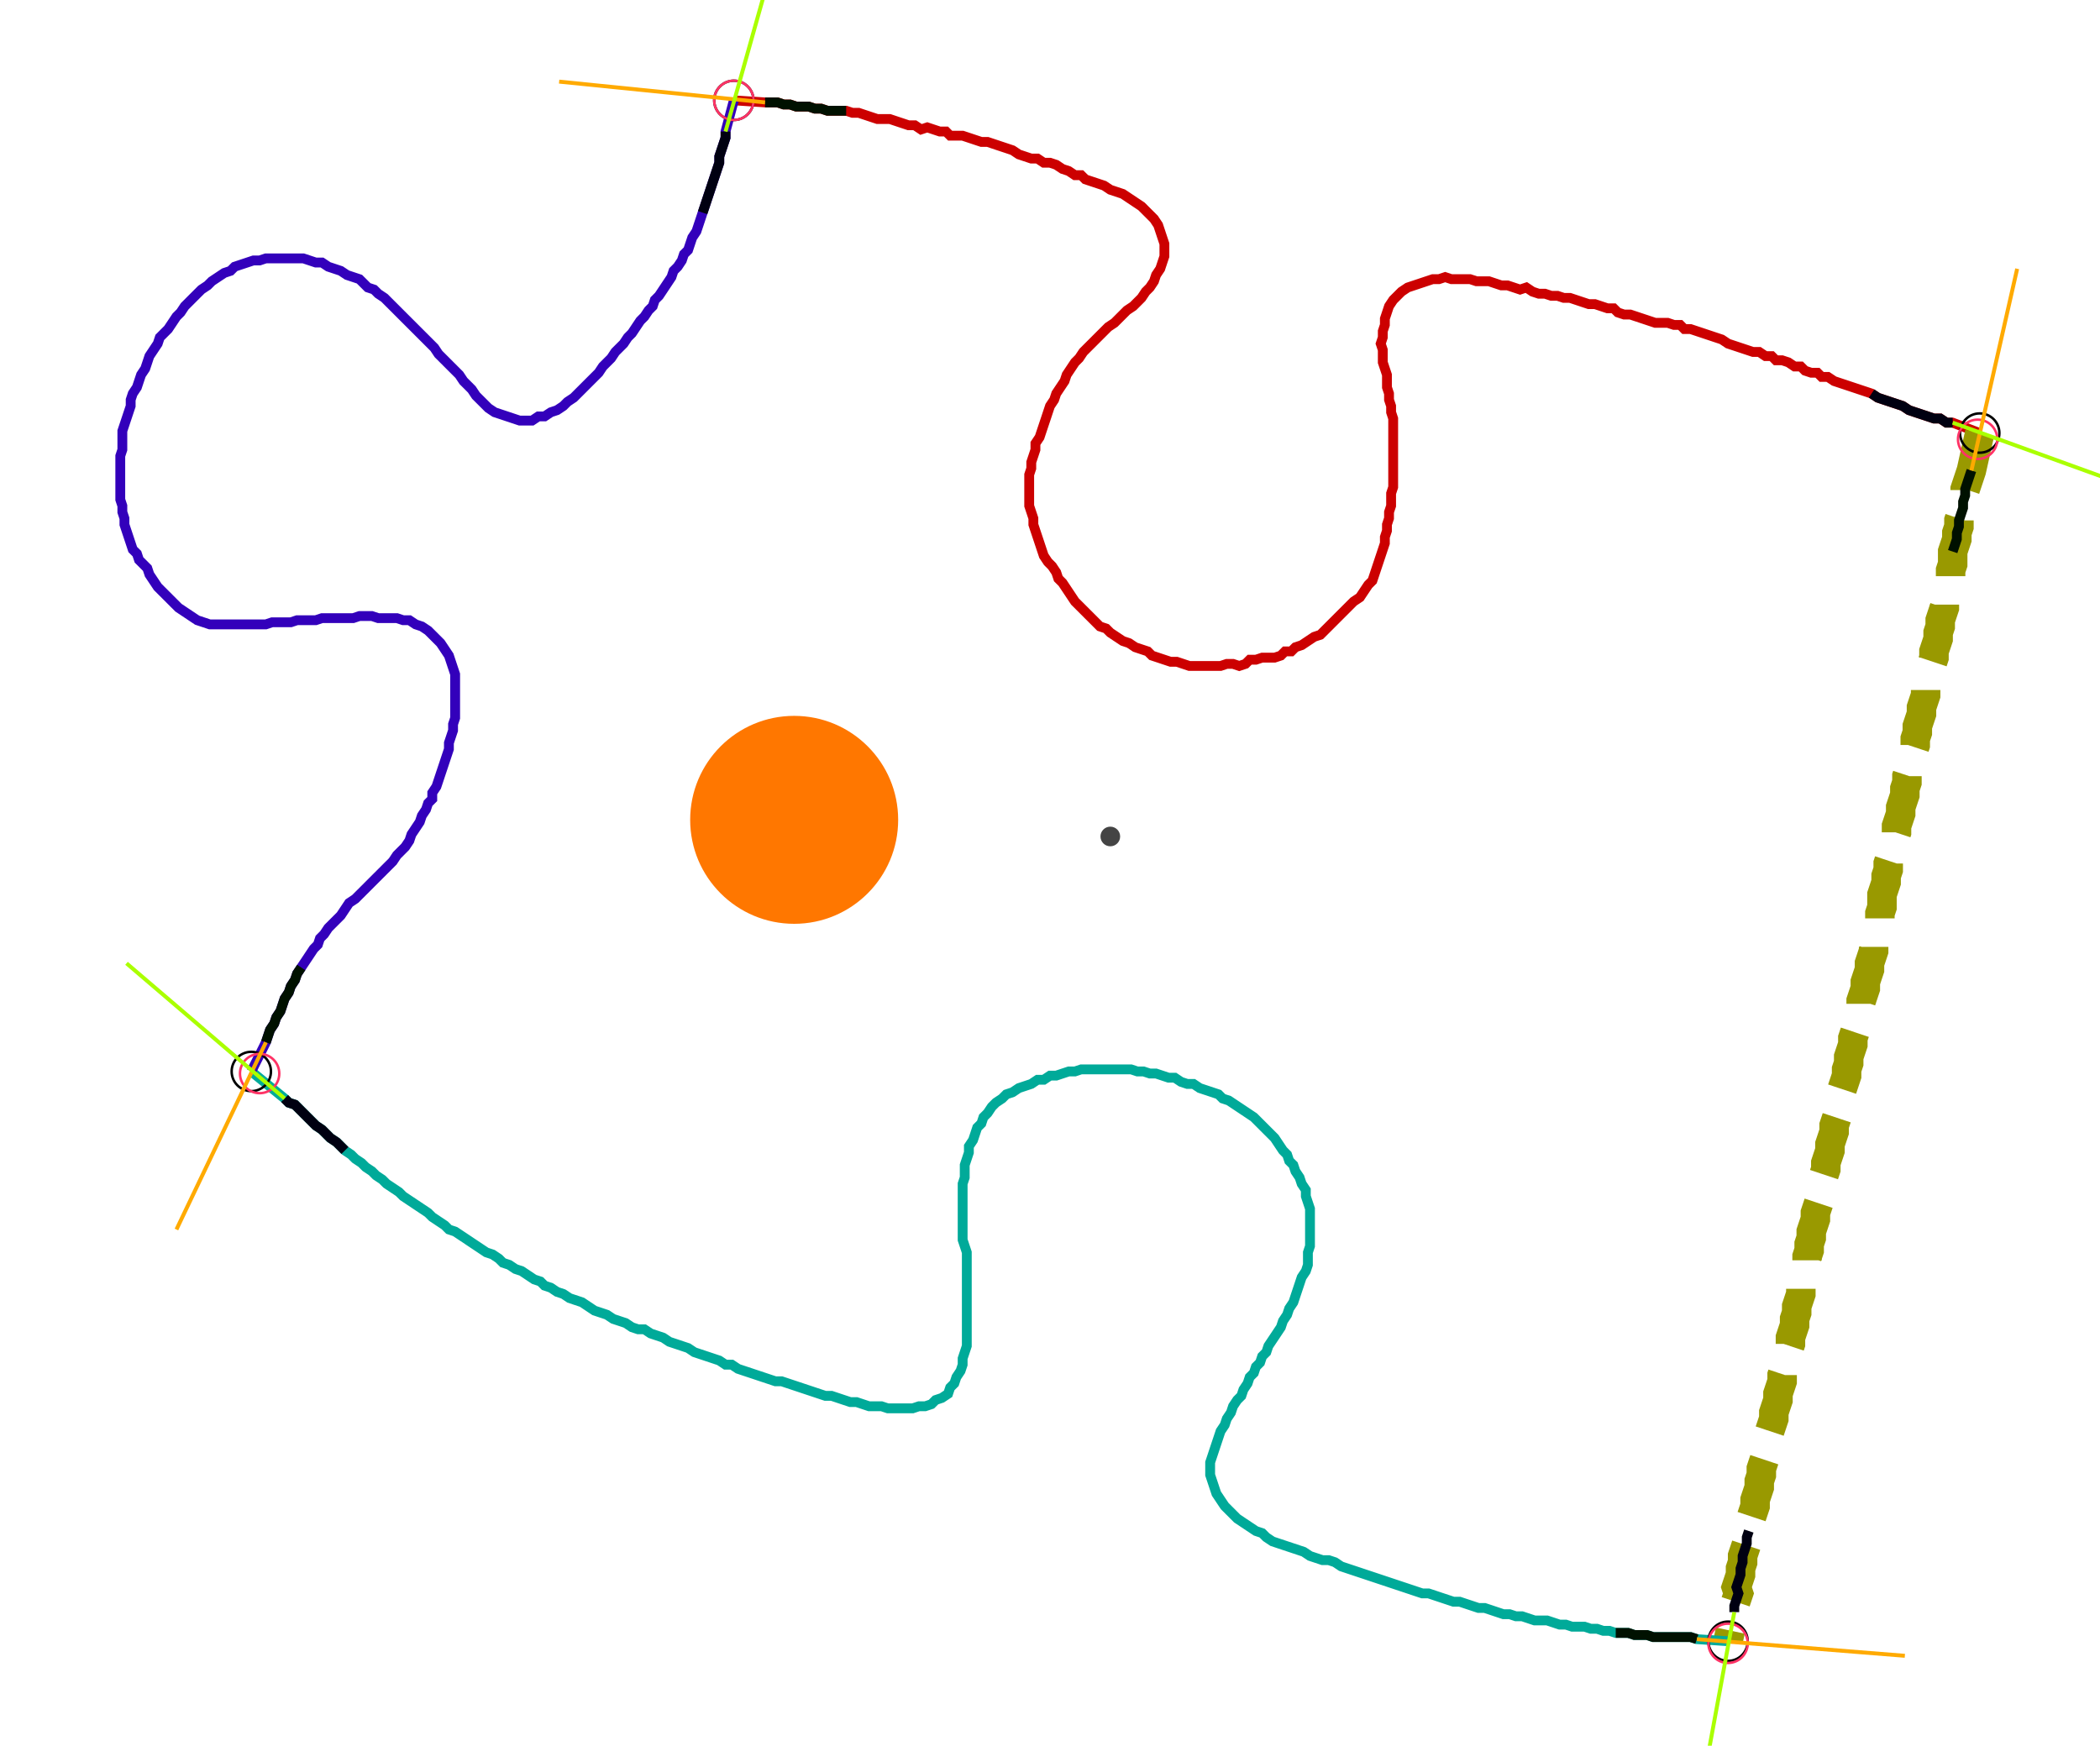 <?xml version="1.0" encoding="UTF-8" standalone="no"?><svg width="568.889" height="473.016" viewBox="-10 -10 209.63 177.672" xmlns="http://www.w3.org/2000/svg" xmlns:xlink="http://www.w3.org/1999/xlink"><polyline points="62.646,0.212 65.82,0.423 66.455,0.423 67.09,0.423 67.725,0.635 68.36,0.635 68.995,0.847 69.63,0.847 70.265,0.847 70.899,1.058 71.534,1.058 72.169,1.27 72.804,1.27 73.439,1.27 74.074,1.27 74.709,1.481 75.344,1.481 75.979,1.693 76.614,1.905 77.249,2.116 77.884,2.116 78.519,2.116 79.153,2.328 79.788,2.54 80.423,2.751 81.058,2.751 81.693,3.175 82.328,2.963 82.963,3.175 83.598,3.386 84.233,3.386 84.656,3.81 85.291,3.81 85.926,3.81 86.561,4.021 87.196,4.233 87.831,4.444 88.466,4.444 89.101,4.656 89.735,4.868 90.37,5.079 91.005,5.291 91.64,5.714 92.275,5.926 92.91,6.138 93.545,6.138 94.18,6.561 94.815,6.561 95.45,6.772 96.085,7.196 96.72,7.407 97.354,7.831 97.989,7.831 98.413,8.254 99.048,8.466 99.683,8.677 100.317,8.889 100.952,9.312 101.587,9.524 102.222,9.735 102.857,10.159 103.492,10.582 104.127,11.005 104.55,11.429 104.974,11.852 105.397,12.275 105.82,12.91 106.032,13.545 106.243,14.18 106.455,14.815 106.455,15.45 106.455,16.085 106.243,16.72 106.032,17.354 105.608,17.989 105.397,18.624 104.974,19.259 104.55,19.683 104.127,20.317 103.704,20.741 103.28,21.164 102.646,21.587 102.222,22.011 101.799,22.434 101.376,22.857 100.741,23.28 100.317,23.704 99.894,24.127 99.471,24.55 99.048,24.974 98.624,25.397 98.201,25.82 97.778,26.455 97.354,26.878 96.931,27.513 96.508,28.148 96.296,28.783 95.873,29.418 95.45,30.053 95.238,30.688 94.815,31.323 94.603,31.958 94.392,32.593 94.18,33.228 93.968,33.862 93.757,34.497 93.333,35.132 93.333,35.767 93.122,36.402 92.91,37.037 92.91,37.672 92.698,38.307 92.698,38.942 92.698,39.577 92.698,40.212 92.698,40.847 92.698,41.481 92.91,42.116 93.122,42.751 93.122,43.386 93.333,44.021 93.545,44.656 93.757,45.291 93.968,45.926 94.18,46.561 94.603,47.196 95.026,47.619 95.45,48.254 95.661,48.889 96.085,49.312 96.508,49.947 96.931,50.582 97.354,51.217 97.778,51.64 98.201,52.063 98.624,52.487 99.048,52.91 99.471,53.333 99.894,53.757 100.529,53.968 100.952,54.392 101.587,54.815 102.222,55.238 102.857,55.45 103.492,55.873 104.127,56.085 104.762,56.296 105.185,56.72 105.82,56.931 106.455,57.143 107.09,57.354 107.725,57.354 108.36,57.566 108.995,57.778 109.63,57.778 110.265,57.778 110.899,57.778 111.534,57.778 112.169,57.778 112.804,57.566 113.439,57.566 114.074,57.778 114.709,57.566 115.132,57.143 115.767,57.143 116.402,56.931 117.037,56.931 117.672,56.931 118.307,56.72 118.73,56.296 119.365,56.296 119.788,55.873 120.423,55.661 121.058,55.238 121.693,54.815 122.328,54.603 122.751,54.18 123.175,53.757 123.598,53.333 124.021,52.91 124.444,52.487 124.868,52.063 125.291,51.64 125.714,51.217 126.349,50.794 126.772,50.159 127.196,49.524 127.619,49.101 127.831,48.466 128.042,47.831 128.254,47.196 128.466,46.561 128.677,45.926 128.889,45.291 128.889,44.656 129.101,44.021 129.101,43.386 129.312,42.751 129.312,42.116 129.524,41.481 129.524,40.847 129.524,40.212 129.735,39.577 129.735,38.942 129.735,38.307 129.735,37.672 129.735,37.037 129.735,36.402 129.735,35.767 129.735,35.132 129.735,34.497 129.735,33.862 129.735,33.228 129.735,32.593 129.524,31.958 129.524,31.323 129.312,30.688 129.312,30.053 129.101,29.418 129.101,28.783 129.101,28.148 128.889,27.513 128.677,26.878 128.677,26.243 128.677,25.608 128.466,24.974 128.677,24.339 128.677,23.704 128.889,23.069 128.889,22.434 129.101,21.799 129.312,21.164 129.735,20.529 130.159,20.106 130.582,19.683 131.217,19.259 131.852,19.048 132.487,18.836 133.122,18.624 133.757,18.413 134.392,18.413 135.026,18.201 135.661,18.413 136.296,18.413 136.931,18.413 137.566,18.413 138.201,18.624 138.836,18.624 139.471,18.624 140.106,18.836 140.741,19.048 141.376,19.048 142.011,19.259 142.646,19.471 143.28,19.259 143.915,19.683 144.55,19.894 145.185,19.894 145.82,20.106 146.455,20.106 147.09,20.317 147.725,20.317 148.36,20.529 148.995,20.741 149.63,20.952 150.265,20.952 150.899,21.164 151.534,21.376 152.169,21.376 152.593,21.799 153.228,22.011 153.862,22.011 154.497,22.222 155.132,22.434 155.767,22.646 156.402,22.857 157.037,22.857 157.672,22.857 158.307,23.069 158.942,23.069 159.365,23.492 160.0,23.492 160.635,23.704 161.27,23.915 161.905,24.127 162.54,24.339 163.175,24.55 163.81,24.974 164.444,25.185 165.079,25.397 165.714,25.608 166.349,25.82 166.984,25.82 167.619,26.243 168.254,26.243 168.677,26.667 169.312,26.667 169.947,26.878 170.582,27.302 171.217,27.302 171.64,27.725 172.275,27.937 172.91,27.937 173.333,28.36 173.968,28.36 174.603,28.783 175.238,28.995 175.873,29.206 176.508,29.418 177.143,29.63 177.778,29.841 178.413,30.053 179.048,30.476 179.683,30.688 180.317,30.899 180.952,31.111 181.587,31.323 182.222,31.746 182.857,31.958 183.492,32.169 184.127,32.381 184.762,32.593 185.397,32.593 186.032,33.016 186.667,33.016 189.418,34.074" style="fill:none; stroke:#cc0000; stroke-width:1.0"  /><polyline points="189.418,34.074 188.571,37.884 188.36,38.519 188.148,39.153 187.937,39.788 187.937,40.423 187.725,41.058 187.725,41.693 187.513,42.328 187.302,42.963 187.302,43.598 187.09,44.233 187.09,44.868 186.878,45.503 186.667,46.138 186.667,46.772 186.667,47.407 186.455,48.042 186.455,48.677 186.243,49.312 186.032,49.947 186.032,50.582 185.82,51.217 185.82,51.852 185.608,52.487 185.397,53.122 185.397,53.757 185.185,54.392 185.185,55.026 184.974,55.661 184.762,56.296 184.762,56.931 184.55,57.566 184.339,58.201 184.127,58.836 184.127,59.471 183.915,60.106 183.915,60.741 183.704,61.376 183.492,62.011 183.492,62.646 183.28,63.28 183.069,63.915 183.069,64.55 182.857,65.185 182.857,65.82 182.646,66.455 182.434,67.09 182.434,67.725 182.222,68.36 182.011,68.995 182.011,69.63 181.799,70.265 181.799,70.899 181.587,71.534 181.376,72.169 181.376,72.804 181.164,73.439 180.952,74.074 180.952,74.709 180.741,75.344 180.529,75.979 180.529,76.614 180.317,77.249 180.106,77.884 180.106,78.519 179.894,79.153 179.894,79.788 179.683,80.423 179.471,81.058 179.471,81.693 179.471,82.328 179.259,82.963 179.259,83.598 179.048,84.233 179.048,84.868 178.836,85.503 178.624,86.138 178.624,86.772 178.413,87.407 178.201,88.042 178.201,88.677 177.989,89.312 177.778,89.947 177.778,90.582 177.566,91.217 177.354,91.852 177.354,92.487 177.143,93.122 176.931,93.757 176.931,94.392 176.72,95.026 176.508,95.661 176.508,96.296 176.296,96.931 176.085,97.566 176.085,98.201 175.873,98.836 175.873,99.471 175.661,100.106 175.45,100.741 175.238,101.376 175.238,102.011 175.026,102.646 175.026,103.28 174.815,103.915 174.603,104.55 174.603,105.185 174.392,105.82 174.18,106.455 174.18,107.09 173.968,107.725 173.757,108.36 173.757,108.995 173.545,109.63 173.333,110.265 173.333,110.899 173.122,111.534 173.122,112.169 172.91,112.804 172.698,113.439 172.698,114.074 172.487,114.709 172.275,115.344 172.275,115.979 172.063,116.614 172.063,117.249 171.852,117.884 171.852,118.519 171.64,119.153 171.64,119.788 171.429,120.423 171.217,121.058 171.217,121.693 171.005,122.328 170.794,122.963 170.794,123.598 170.582,124.233 170.582,124.868 170.37,125.503 170.159,126.138 170.159,126.772 169.947,127.407 169.735,128.042 169.735,128.677 169.524,129.312 169.312,129.947 169.312,130.582 169.101,131.217 168.889,131.852 168.889,132.487 168.677,133.122 168.466,133.757 168.466,134.392 168.254,135.026 168.042,135.661 168.042,136.296 167.831,136.931 167.619,137.566 167.619,138.201 167.407,138.836 167.196,139.471 167.196,140.106 166.984,140.741 166.984,141.376 166.772,142.011 166.561,142.646 166.561,143.28 166.349,143.915 166.138,144.55 166.138,145.185 165.926,145.82 165.714,146.455 165.714,147.09 165.503,147.725 165.291,148.36 165.291,148.995 165.079,149.63 165.079,150.265 164.868,150.899 164.656,151.534 164.868,152.169 164.656,152.804 164.444,153.439 164.444,154.074 163.81,157.037" style="fill:none; stroke:#999900; stroke-width:3.0" stroke-dasharray="6,3" /><polyline points="163.81,157.037 160.635,156.825 160.0,156.614 159.365,156.614 158.73,156.614 158.095,156.614 157.46,156.614 156.825,156.614 156.19,156.614 155.556,156.402 154.921,156.402 154.286,156.402 153.651,156.19 153.016,156.19 152.381,156.19 151.746,155.979 151.111,155.979 150.476,155.767 149.841,155.767 149.206,155.556 148.571,155.556 147.937,155.556 147.302,155.344 146.667,155.344 146.032,155.132 145.397,154.921 144.762,154.921 144.127,154.921 143.492,154.709 142.857,154.497 142.222,154.497 141.587,154.286 140.952,154.286 140.317,154.074 139.683,153.862 139.048,153.651 138.413,153.651 137.778,153.439 137.143,153.228 136.508,153.016 135.873,153.016 135.238,152.804 134.603,152.593 133.968,152.381 133.333,152.169 132.698,152.169 132.063,151.958 131.429,151.746 130.794,151.534 130.159,151.323 129.524,151.111 128.889,150.899 128.254,150.688 127.619,150.476 126.984,150.265 126.349,150.053 125.714,149.841 125.079,149.63 124.444,149.418 123.81,148.995 123.175,148.783 122.54,148.783 121.905,148.571 121.27,148.36 120.635,147.937 120,147.725 119.365,147.513 118.73,147.302 118.095,147.09 117.46,146.878 116.825,146.455 116.402,146.032 115.767,145.82 115.132,145.397 114.497,144.974 113.862,144.55 113.439,144.127 113.016,143.704 112.593,143.28 112.169,142.646 111.746,142.011 111.534,141.376 111.323,140.741 111.111,140.106 111.111,139.471 111.111,138.836 111.323,138.201 111.534,137.566 111.746,136.931 111.958,136.296 112.169,135.661 112.593,135.026 112.804,134.392 113.228,133.757 113.439,133.122 113.862,132.487 114.286,132.063 114.497,131.429 114.921,130.794 115.132,130.159 115.556,129.735 115.767,129.101 116.19,128.677 116.402,128.042 116.825,127.619 117.037,126.984 117.46,126.349 117.884,125.714 118.307,125.079 118.519,124.444 118.942,123.81 119.153,123.175 119.577,122.54 119.788,121.905 120,121.27 120.212,120.635 120.423,120 120.847,119.365 121.058,118.73 121.058,118.095 121.058,117.46 121.27,116.825 121.27,116.19 121.27,115.556 121.27,114.921 121.27,114.286 121.27,113.651 121.27,113.016 121.058,112.381 120.847,111.746 120.847,111.111 120.423,110.476 120.212,109.841 119.788,109.206 119.577,108.571 119.153,108.148 118.942,107.513 118.519,107.09 118.095,106.455 117.672,105.82 117.249,105.397 116.825,104.974 116.402,104.55 115.979,104.127 115.556,103.704 114.921,103.28 114.286,102.857 113.651,102.434 113.016,102.011 112.381,101.799 111.958,101.376 111.323,101.164 110.688,100.952 110.053,100.741 109.418,100.317 108.783,100.317 108.148,100.106 107.513,99.683 106.878,99.683 106.243,99.471 105.608,99.259 104.974,99.259 104.339,99.048 103.704,99.048 103.069,98.836 102.434,98.836 101.799,98.836 101.164,98.836 100.529,98.836 99.894,98.836 99.259,98.836 98.624,98.836 97.989,98.836 97.354,99.048 96.72,99.048 96.085,99.259 95.45,99.471 94.815,99.471 94.18,99.894 93.545,99.894 92.91,100.317 92.275,100.529 91.64,100.741 91.005,101.164 90.37,101.376 89.947,101.799 89.312,102.222 88.889,102.646 88.466,103.28 88.042,103.704 87.831,104.339 87.407,104.762 87.196,105.397 86.984,106.032 86.561,106.667 86.561,107.302 86.349,107.937 86.138,108.571 86.138,109.206 86.138,109.841 85.926,110.476 85.926,111.111 85.926,111.746 85.926,112.381 85.926,113.016 85.926,113.651 85.926,114.286 85.926,114.921 85.926,115.556 85.926,116.19 86.138,116.825 86.349,117.46 86.349,118.095 86.349,118.73 86.349,119.365 86.349,120 86.349,120.635 86.349,121.27 86.349,121.905 86.349,122.54 86.349,123.175 86.349,123.81 86.349,124.444 86.349,125.079 86.349,125.714 86.349,126.349 86.349,126.984 86.138,127.619 85.926,128.254 85.926,128.889 85.714,129.524 85.291,130.159 85.079,130.794 84.656,131.217 84.444,131.852 83.81,132.275 83.175,132.487 82.751,132.91 82.116,133.122 81.481,133.122 80.847,133.333 80.212,133.333 79.577,133.333 78.942,133.333 78.307,133.333 77.672,133.122 77.037,133.122 76.402,133.122 75.767,132.91 75.132,132.698 74.497,132.698 73.862,132.487 73.228,132.275 72.593,132.063 71.958,132.063 71.323,131.852 70.688,131.64 70.053,131.429 69.418,131.217 68.783,131.005 68.148,130.794 67.513,130.582 66.878,130.582 66.243,130.37 65.608,130.159 64.974,129.947 64.339,129.735 63.704,129.524 63.069,129.312 62.434,128.889 61.799,128.889 61.164,128.466 60.529,128.254 59.894,128.042 59.259,127.831 58.624,127.619 57.989,127.196 57.354,126.984 56.72,126.772 56.085,126.561 55.45,126.138 54.815,125.926 54.18,125.714 53.545,125.291 52.91,125.291 52.275,125.079 51.64,124.656 51.005,124.444 50.37,124.233 49.735,123.81 49.101,123.598 48.466,123.386 47.831,122.963 47.196,122.54 46.561,122.328 45.926,122.116 45.291,121.693 44.656,121.481 44.021,121.058 43.386,120.847 42.963,120.423 42.328,120.212 41.693,119.788 41.058,119.365 40.423,119.153 39.788,118.73 39.153,118.519 38.73,118.095 38.095,117.672 37.46,117.46 36.825,117.037 36.19,116.614 35.556,116.19 34.921,115.767 34.286,115.344 33.651,115.132 33.228,114.709 32.593,114.286 31.958,113.862 31.534,113.439 30.899,113.016 30.265,112.593 29.63,112.169 28.995,111.746 28.571,111.323 27.937,110.899 27.302,110.476 26.878,110.053 26.243,109.63 25.82,109.206 25.185,108.783 24.762,108.36 24.127,107.937 23.704,107.513 23.069,107.09 22.646,106.667 22.222,106.243 21.587,105.82 21.164,105.397 20.741,104.974 20.106,104.55 19.683,104.127 19.259,103.704 18.836,103.28 18.413,102.857 17.989,102.434 17.354,102.222 16.931,101.799 13.545,99.048" style="fill:none; stroke:#00aa99; stroke-width:1.0"  /><polyline points="13.545,99.048 15.026,96.085 15.238,95.45 15.45,94.815 15.873,94.18 16.085,93.545 16.508,92.91 16.72,92.275 16.931,91.64 17.354,91.005 17.566,90.37 17.989,89.735 18.201,89.101 18.624,88.466 19.048,87.831 19.471,87.196 19.894,86.561 20.317,86.138 20.529,85.503 20.952,85.079 21.376,84.444 21.799,84.021 22.222,83.598 22.646,83.175 23.069,82.54 23.492,81.905 24.127,81.481 24.55,81.058 24.974,80.635 25.397,80.212 25.82,79.788 26.243,79.365 26.667,78.942 27.09,78.519 27.513,78.095 27.937,77.672 28.36,77.037 28.783,76.614 29.206,76.19 29.63,75.556 29.841,74.921 30.265,74.286 30.688,73.651 30.899,73.016 31.323,72.381 31.534,71.746 31.958,71.323 31.958,70.688 32.381,70.053 32.593,69.418 32.804,68.783 33.016,68.148 33.228,67.513 33.439,66.878 33.651,66.243 33.651,65.608 33.862,64.974 34.074,64.339 34.074,63.704 34.286,63.069 34.286,62.434 34.286,61.799 34.286,61.164 34.286,60.529 34.286,59.894 34.286,59.259 34.286,58.624 34.074,57.989 33.862,57.354 33.651,56.72 33.228,56.085 32.804,55.45 32.381,55.026 31.958,54.603 31.534,54.18 30.899,53.757 30.265,53.545 29.63,53.122 28.995,53.122 28.36,52.91 27.725,52.91 27.09,52.91 26.455,52.91 25.82,52.698 25.185,52.698 24.55,52.698 23.915,52.91 23.28,52.91 22.646,52.91 22.011,52.91 21.376,52.91 20.741,52.91 20.106,53.122 19.471,53.122 18.836,53.122 18.201,53.122 17.566,53.333 16.931,53.333 16.296,53.333 15.661,53.333 15.026,53.545 14.392,53.545 13.757,53.545 13.122,53.545 12.487,53.545 11.852,53.545 11.217,53.545 10.582,53.545 9.947,53.545 9.312,53.545 8.677,53.333 8.042,53.122 7.407,52.698 6.772,52.275 6.138,51.852 5.714,51.429 5.291,51.005 4.868,50.582 4.444,50.159 4.021,49.735 3.598,49.101 3.175,48.466 2.963,47.831 2.54,47.407 2.116,46.984 1.905,46.349 1.481,45.926 1.27,45.291 1.058,44.656 0.847,44.021 0.635,43.386 0.635,42.751 0.423,42.116 0.423,41.481 0.212,40.847 0.212,40.212 0.212,39.577 0.212,38.942 0.212,38.307 0.212,37.672 0.212,37.037 0.212,36.402 0.423,35.767 0.423,35.132 0.423,34.497 0.423,33.862 0.635,33.228 0.847,32.593 1.058,31.958 1.27,31.323 1.27,30.688 1.481,30.053 1.905,29.418 2.116,28.783 2.328,28.148 2.751,27.513 2.963,26.878 3.175,26.243 3.598,25.608 4.021,24.974 4.233,24.339 4.656,23.915 5.079,23.492 5.503,22.857 5.926,22.222 6.349,21.799 6.772,21.164 7.196,20.741 7.619,20.317 8.042,19.894 8.466,19.471 9.101,19.048 9.524,18.624 10.159,18.201 10.794,17.778 11.429,17.566 11.852,17.143 12.487,16.931 13.122,16.72 13.757,16.508 14.392,16.508 15.026,16.296 15.661,16.296 16.296,16.296 16.931,16.296 17.566,16.296 18.201,16.296 18.836,16.296 19.471,16.508 20.106,16.72 20.741,16.72 21.376,17.143 22.011,17.354 22.646,17.566 23.28,17.989 23.915,18.201 24.55,18.413 24.974,18.836 25.397,19.259 26.032,19.471 26.455,19.894 27.09,20.317 27.513,20.741 27.937,21.164 28.36,21.587 28.783,22.011 29.206,22.434 29.63,22.857 30.053,23.28 30.476,23.704 30.899,24.127 31.323,24.55 31.746,24.974 32.169,25.397 32.593,26.032 33.016,26.455 33.439,26.878 33.862,27.302 34.286,27.725 34.709,28.148 35.132,28.783 35.556,29.206 35.979,29.63 36.402,30.265 36.825,30.688 37.249,31.111 37.672,31.534 38.307,31.958 38.942,32.169 39.577,32.381 40.212,32.593 40.847,32.804 41.481,32.804 42.116,32.804 42.751,32.381 43.386,32.381 44.021,31.958 44.656,31.746 45.291,31.323 45.714,30.899 46.349,30.476 46.772,30.053 47.196,29.63 47.619,29.206 48.042,28.783 48.466,28.36 48.889,27.937 49.312,27.302 49.735,26.878 50.159,26.455 50.582,25.82 51.005,25.397 51.429,24.974 51.852,24.339 52.275,23.915 52.698,23.28 53.122,22.646 53.545,22.222 53.968,21.587 54.392,21.164 54.603,20.529 55.026,20.106 55.45,19.471 55.873,18.836 56.296,18.201 56.508,17.566 56.931,17.143 57.354,16.508 57.566,15.873 57.989,15.45 58.201,14.815 58.413,14.18 58.836,13.545 59.048,12.91 59.259,12.275 59.471,11.64 59.683,11.005 59.894,10.37 60.106,9.735 60.317,9.101 60.529,8.466 60.741,7.831 60.952,7.196 61.164,6.561 61.164,5.926 61.376,5.291 61.587,4.656 61.799,4.021 61.799,3.386 62.646,0.212" style="fill:none; stroke:#3300bb; stroke-width:1.0"  /><circle cx="62.646" cy="0.212" r="2.0" style="fill:none; stroke:#000000aa; stroke-width:0.25" /><circle cx="189.418" cy="34.074" r="2.0" style="fill:none; stroke:#000000aa; stroke-width:0.25" /><circle cx="163.81" cy="157.037" r="2.0" style="fill:none; stroke:#000000aa; stroke-width:0.25" /><circle cx="13.545" cy="99.048" r="2.0" style="fill:none; stroke:#000000aa; stroke-width:0.25" /><circle cx="62.646" cy="0.212" r="2.0" style="fill:none; stroke:#ff3366aa; stroke-width:0.25" /><circle cx="189.206" cy="34.709" r="2.0" style="fill:none; stroke:#ff3366aa; stroke-width:0.25" /><circle cx="163.81" cy="157.249" r="2.0" style="fill:none; stroke:#ff3366aa; stroke-width:0.25" /><circle cx="14.392" cy="99.259" r="2.0" style="fill:none; stroke:#ff3366aa; stroke-width:0.25" /><polyline points="74.074,1.27 73.439,1.27 72.804,1.27 72.169,1.27 71.534,1.058 70.899,1.058 70.265,0.847 69.63,0.847 68.995,0.847 68.36,0.635 67.725,0.635 67.09,0.423 66.455,0.423 65.82,0.423" style="fill:none; stroke:#001100; stroke-width:1.0" /><polyline points="59.471,11.64 59.683,11.005 59.894,10.37 60.106,9.735 60.317,9.101 60.529,8.466 60.741,7.831 60.952,7.196 61.164,6.561 61.164,5.926 61.376,5.291 61.587,4.656 61.799,4.021 61.799,3.386" style="fill:none; stroke:#000011; stroke-width:1.0" /><polyline points="186.667,46.138 186.878,45.503 187.09,44.868 187.09,44.233 187.302,43.598 187.302,42.963 187.513,42.328 187.725,41.693 187.725,41.058 187.937,40.423 187.937,39.788 188.148,39.153 188.36,38.519 188.571,37.884" style="fill:none; stroke:#001100; stroke-width:1.0" /><polyline points="178.413,30.053 179.048,30.476 179.683,30.688 180.317,30.899 180.952,31.111 181.587,31.323 182.222,31.746 182.857,31.958 183.492,32.169 184.127,32.381 184.762,32.593 185.397,32.593 186.032,33.016 186.667,33.016" style="fill:none; stroke:#000011; stroke-width:1.0" /><polyline points="152.381,156.19 153.016,156.19 153.651,156.19 154.286,156.402 154.921,156.402 155.556,156.402 156.19,156.614 156.825,156.614 157.46,156.614 158.095,156.614 158.73,156.614 159.365,156.614 160.0,156.614 160.635,156.825" style="fill:none; stroke:#001100; stroke-width:1.0" /><polyline points="165.926,145.82 165.714,146.455 165.714,147.09 165.503,147.725 165.291,148.36 165.291,148.995 165.079,149.63 165.079,150.265 164.868,150.899 164.656,151.534 164.868,152.169 164.656,152.804 164.444,153.439 164.444,154.074" style="fill:none; stroke:#000011; stroke-width:1.0" /><polyline points="18.624,88.466 18.201,89.101 17.989,89.735 17.566,90.37 17.354,91.005 16.931,91.64 16.72,92.275 16.508,92.91 16.085,93.545 15.873,94.18 15.45,94.815 15.238,95.45 15.026,96.085" style="fill:none; stroke:#001100; stroke-width:1.0" /><polyline points="23.069,107.09 22.646,106.667 22.222,106.243 21.587,105.82 21.164,105.397 20.741,104.974 20.106,104.55 19.683,104.127 19.259,103.704 18.836,103.28 18.413,102.857 17.989,102.434 17.354,102.222 16.931,101.799" style="fill:none; stroke:#000011; stroke-width:1.0" /><polyline points="65.82,0.423 44.868,-1.693" style="fill:none; stroke:#ffaa00; stroke-width:0.4" /><polyline points="61.799,3.386 67.513,-16.931" style="fill:none; stroke:#aaff00; stroke-width:0.4" /><polyline points="188.571,37.884 193.228,17.354" style="fill:none; stroke:#ffaa00; stroke-width:0.4" /><polyline points="186.667,33.016 206.561,40.212" style="fill:none; stroke:#aaff00; stroke-width:0.4" /><polyline points="160.635,156.825 181.799,158.519" style="fill:none; stroke:#ffaa00; stroke-width:0.4" /><polyline points="164.444,154.074 160.635,174.815" style="fill:none; stroke:#aaff00; stroke-width:0.4" /><polyline points="15.026,96.085 5.926,115.132" style="fill:none; stroke:#ffaa00; stroke-width:0.4" /><polyline points="16.931,101.799 0.847,88.042" style="fill:none; stroke:#aaff00; stroke-width:0.4" /><circle cx="100.952" cy="75.132" r="1.0" style="fill:#444444; stroke-width:0" /><circle cx="68.783" cy="73.439" r="10.582" style="fill:#ff770022; stroke-width:0" /><circle cx="68.783" cy="73.439" r="1.0" style="fill:#ff7700; stroke-width:0" /></svg>